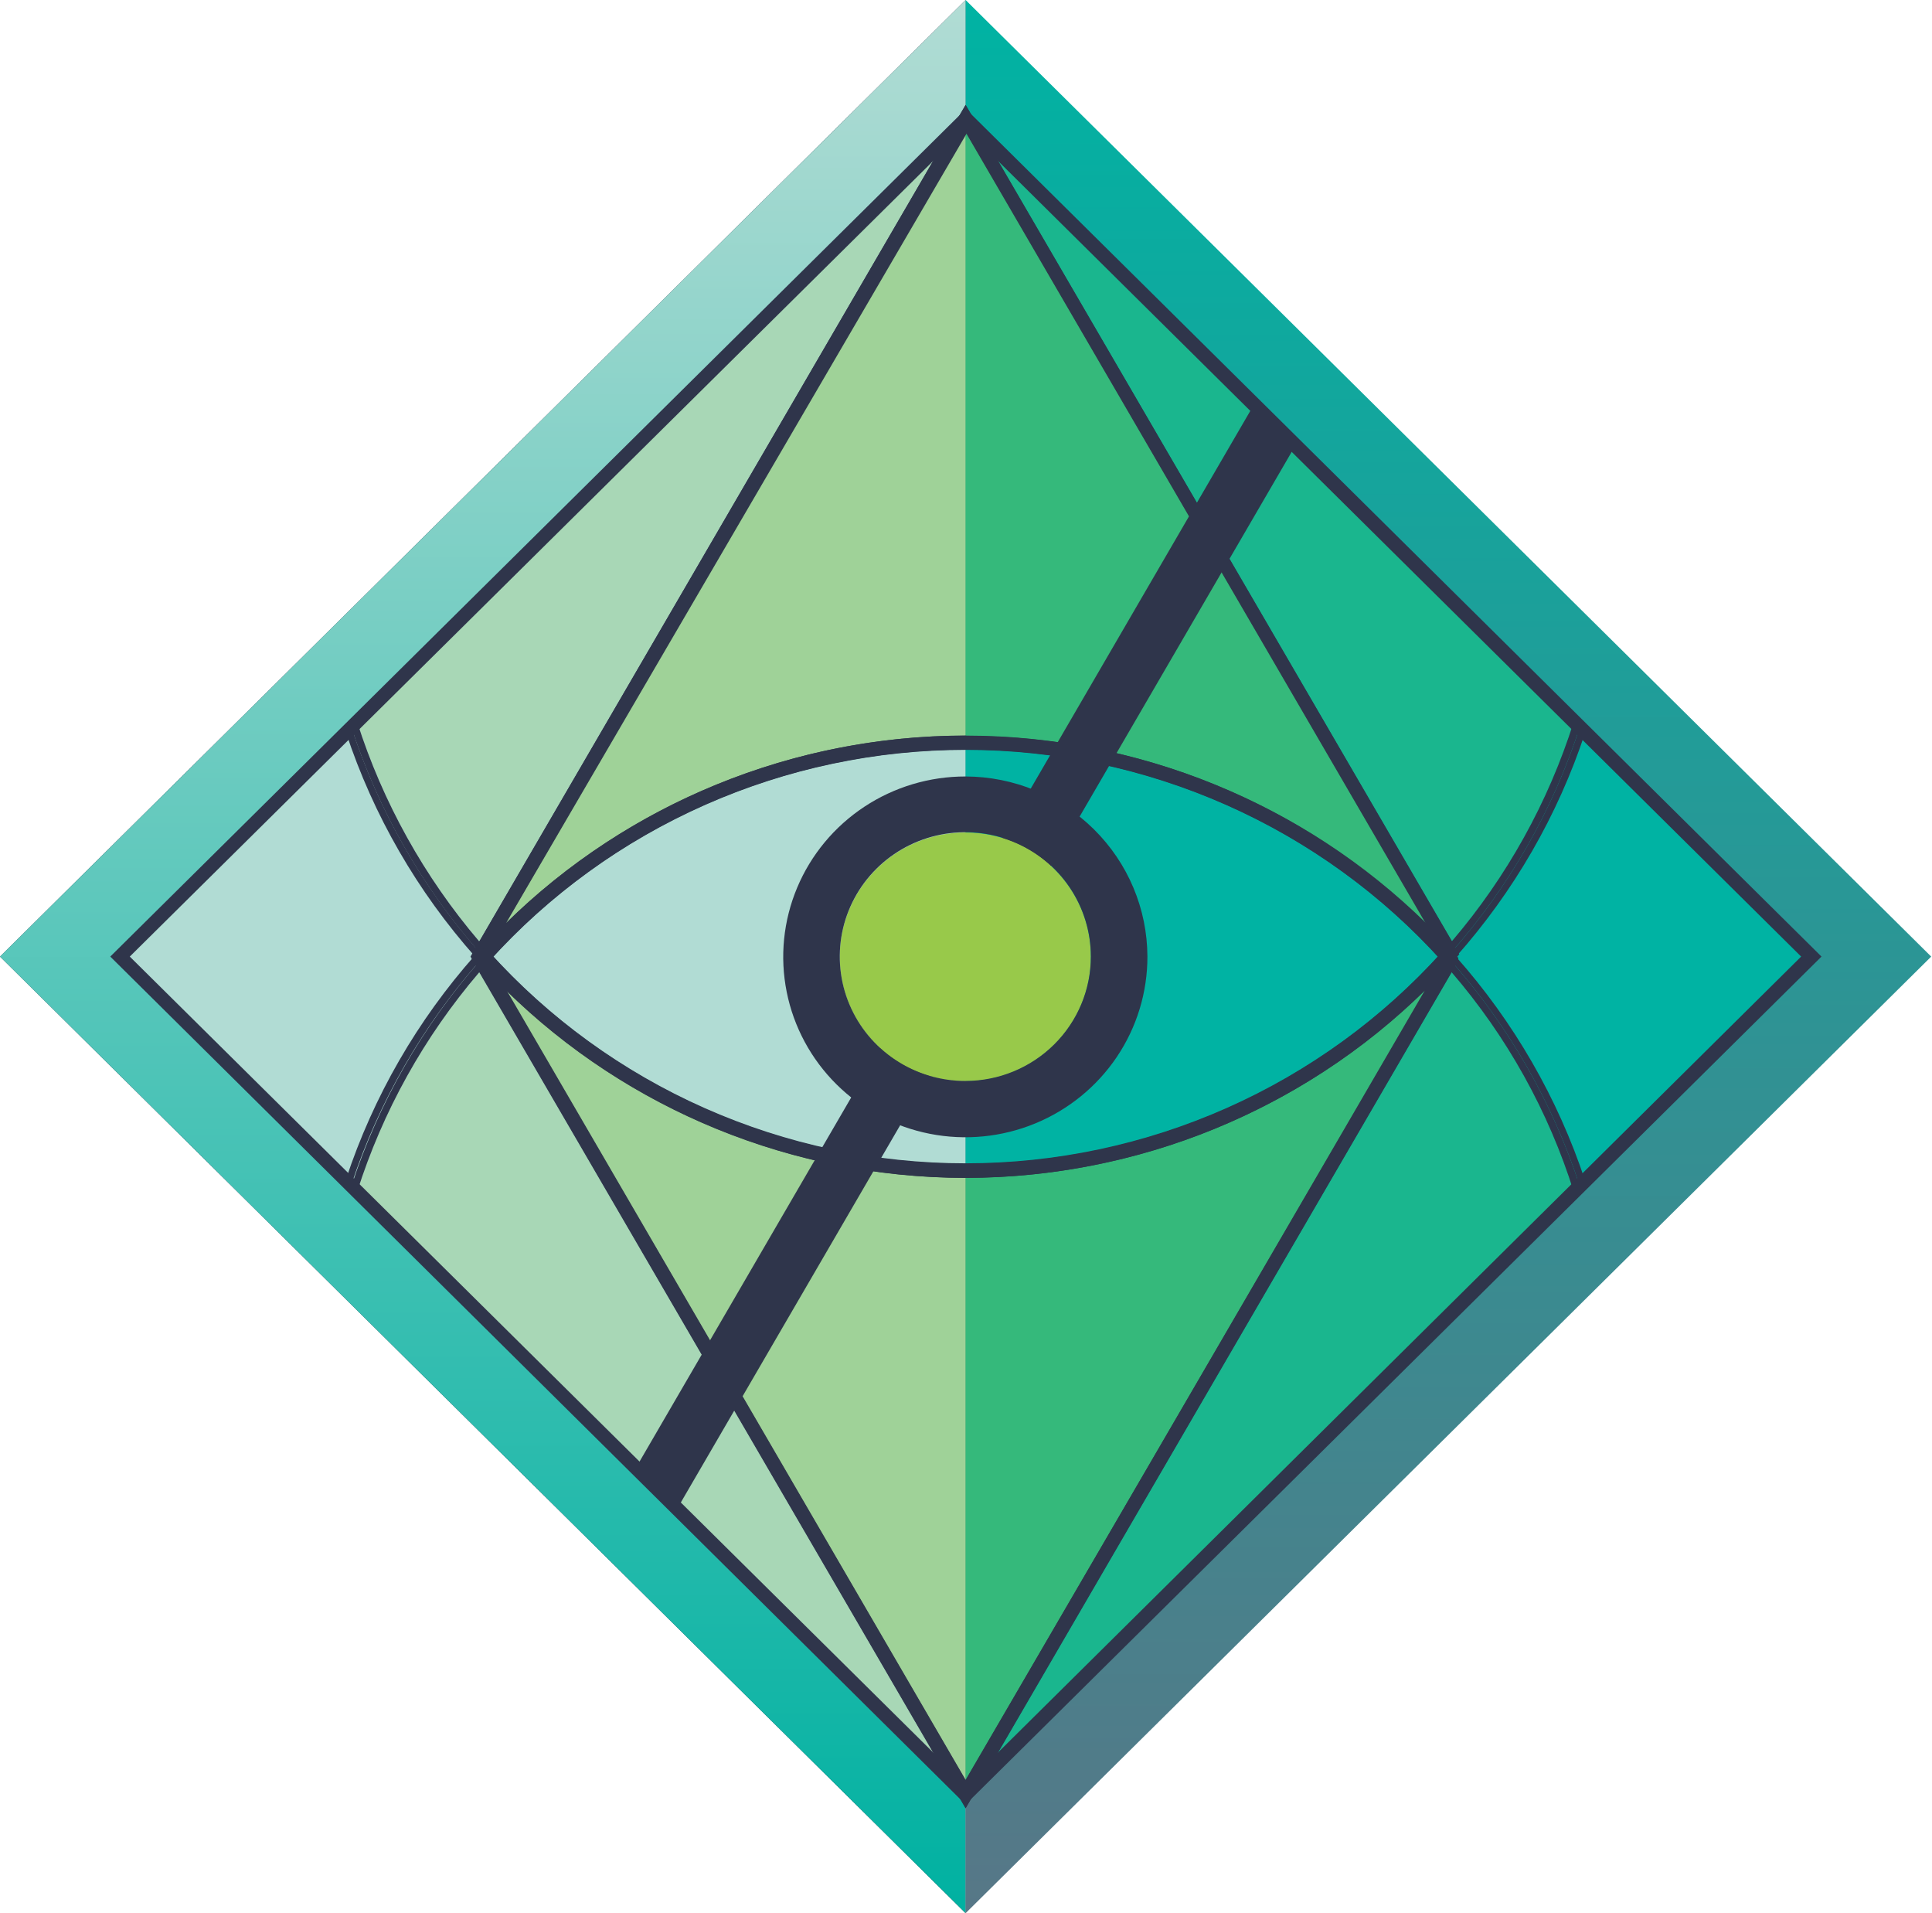 <svg width="606" height="600" viewBox="0 0 606 600" fill="none" xmlns="http://www.w3.org/2000/svg">
<path d="M302.875 0L0 300L302.875 600V0Z" fill="#2F354B"/>
<path d="M302.875 0L0 300L302.875 600V0Z" fill="url(#paint0_linear_5868:60338)"/>
<path d="M302.876 0V600L605.751 300L302.876 0Z" fill="url(#paint1_linear_5868:60338)"/>
<path d="M302.875 562.756V37.251L37.605 300.003L302.875 562.756Z" fill="url(#paint2_linear_5868:60338)"/>
<path d="M568.147 300.003L302.876 37.251V562.756L568.147 300.003Z" fill="url(#paint3_linear_5868:60338)"/>
<path d="M454.975 301.145L455.686 300.003L454.975 298.949L454.001 300.003L454.975 301.145Z" fill="#D5D7DB" stroke="#2F354B" stroke-width="0.5" stroke-miterlimit="10"/>
<path d="M150.683 298.949L150.062 300.003L150.683 301.145L151.658 300.003L150.683 298.949Z" fill="#D5D7DB"/>
<path d="M150.328 304.831L147.579 299.999L150.417 295.08L154.674 299.999L150.328 304.831Z" fill="#2F354B"/>
<path opacity="0.4" d="M454.976 301.147L454.002 300.005C435.022 321.145 411.738 338.064 385.683 349.651C359.627 361.237 331.392 367.227 302.831 367.227C274.27 367.227 246.032 361.237 219.977 349.651C193.921 338.064 170.637 321.145 151.658 300.005L150.684 301.147L302.874 562.758L454.976 301.147Z" fill="#86C340"/>
<path d="M302.875 566.968L148.023 300.702L151.658 296.573L153.343 298.418C172.13 319.306 195.165 336.022 220.936 347.468C246.707 358.914 274.632 364.832 302.875 364.832C331.118 364.832 359.042 358.914 384.813 347.468C410.584 336.022 433.619 319.306 452.406 298.418L454.002 296.573L457.46 300.438L456.93 302.02L302.875 566.968ZM158.754 310.629L302.875 558.359L446.907 310.629C408.585 348.272 356.802 369.393 302.831 369.393C248.861 369.393 197.075 348.272 158.754 310.629Z" fill="#2F354B"/>
<path opacity="0.4" d="M302.874 233.151C331.365 233.16 359.531 239.146 385.518 250.714C411.505 262.282 434.724 279.17 453.647 300.267L454.623 299.213L302.874 37.251L150.684 298.949L151.658 300.003C170.669 278.917 193.974 262.057 220.037 250.534C246.101 239.012 274.332 233.087 302.874 233.151Z" fill="#86C340"/>
<path d="M454.004 303.425L452.409 301.58C433.622 280.691 410.586 263.975 384.815 252.529C359.044 241.083 331.12 235.166 302.877 235.166C274.634 235.166 246.709 241.083 220.939 252.529C195.168 263.975 172.132 280.691 153.345 301.58L151.661 303.425L148.292 299.559L148.822 297.89L302.877 32.941L457.729 299.296L454.004 303.425ZM303.232 230.775C357.209 230.812 408.994 251.929 447.353 289.545L303.232 41.814L158.756 289.457C197.093 251.809 248.892 230.686 302.877 230.687L303.232 230.775Z" fill="#2F354B"/>
<path d="M302.875 369.394C274.013 369.365 245.483 363.302 219.15 351.6C192.817 339.898 169.275 322.822 150.063 301.488L148.733 299.995L150.063 298.589C169.258 277.235 192.796 260.146 219.133 248.445C245.47 236.743 274.01 230.693 302.875 230.693C331.74 230.693 360.28 236.743 386.617 248.445C412.954 260.146 436.492 277.235 455.687 298.589L457.016 299.995L455.687 301.488C436.475 322.822 412.933 339.898 386.6 351.6C360.267 363.302 331.737 369.365 302.875 369.394ZM154.675 299.995C173.438 320.463 196.315 336.819 221.837 348.012C247.36 359.205 274.963 364.987 302.875 364.987C330.787 364.987 358.39 359.205 383.912 348.012C409.435 336.819 432.312 320.463 451.075 299.995C432.298 279.55 409.416 263.216 383.895 252.038C358.375 240.861 330.779 235.088 302.875 235.088C274.971 235.088 247.375 240.861 221.855 252.038C196.334 263.216 173.452 279.55 154.675 299.995Z" fill="#2F354B"/>
<path opacity="0.2" d="M150.331 295.167L296.846 43.22L112.016 226.294C120.063 251.536 133.086 274.945 150.331 295.167Z" fill="#86C340"/>
<path opacity="0.2" d="M455.42 295.166C472.67 274.962 485.667 251.546 493.646 226.293L308.905 43.307L455.42 295.166Z" fill="#86C340"/>
<path d="M454.977 298.945L302.875 37.334L150.685 298.945C132.47 278.289 118.707 254.164 110.242 228.052L108.557 229.809C117.121 255.713 130.909 279.622 149.087 300.087L151.126 302.371L302.875 41.463L454.624 302.371L456.664 300.087C474.842 279.622 488.629 255.713 497.194 229.809L495.509 228.052C487.047 254.185 473.25 278.315 454.977 298.945Z" fill="#2F354B"/>
<path d="M302.875 37.334L296.844 43.308L150.329 295.255C133.085 275.033 120.062 251.624 112.015 226.383L110.241 228.139C118.707 254.252 132.47 278.376 150.684 299.033L302.875 37.334Z" fill="#2F354B"/>
<path d="M455.422 295.167L308.906 43.308L302.876 37.334L454.978 298.945C473.251 278.315 487.048 254.185 495.51 228.052L493.647 226.295C485.669 251.547 472.672 274.964 455.422 295.167Z" fill="#2F354B"/>
<path d="M302.875 32.858L296.844 43.224L302.875 37.25V37.338L308.995 43.312L302.875 32.858Z" fill="#2F354B"/>
<path opacity="0.2" d="M455.331 304.918L308.905 556.778L493.646 373.703C485.699 348.446 472.665 325.046 455.331 304.918Z" fill="#86C340"/>
<path opacity="0.2" d="M150.331 304.918C133.051 325.116 120.024 348.533 112.016 373.791L296.846 556.778L150.331 304.918Z" fill="#86C340"/>
<path d="M150.685 301.143L302.875 562.753L454.977 301.143C473.23 321.754 487.024 345.851 495.509 371.948L497.194 370.279C488.62 344.379 474.833 320.471 456.664 300.001L454.624 297.717L302.875 558.185L151.126 297.189L149.087 299.474C130.917 319.944 117.13 343.852 108.557 369.752L110.242 371.421C118.802 345.534 132.559 321.629 150.685 301.143Z" fill="#2F354B"/>
<path d="M302.876 562.753L308.906 556.779L455.333 304.92C472.677 325.073 485.712 348.504 493.647 373.792L495.51 371.947C487.025 345.851 473.23 321.753 454.978 301.142L302.876 562.753Z" fill="#2F354B"/>
<path d="M150.329 304.92L296.844 556.779L302.875 562.753L150.684 301.142C132.496 321.784 118.736 345.874 110.241 371.947L112.015 373.792C120.022 348.534 133.05 325.117 150.329 304.92Z" fill="#2F354B"/>
<path d="M302.875 567.144L308.906 556.778L302.875 562.752L296.844 556.778L302.875 567.144Z" fill="#2F354B"/>
<path d="M393.338 126.856L199.463 460.326L212.412 473.152L406.287 139.77L393.338 126.856Z" fill="#2F354B"/>
<path d="M302.875 261.082C295.08 261.065 287.454 263.34 280.965 267.619C274.476 271.898 269.415 277.989 266.423 285.12C263.432 292.25 262.644 300.1 264.16 307.674C265.677 315.249 269.429 322.207 274.941 327.667C280.454 333.127 287.479 336.843 295.126 338.346C302.773 339.848 310.699 339.068 317.898 336.105C325.097 333.142 331.244 328.129 335.565 321.701C339.885 315.274 342.182 307.72 342.164 299.999C342.164 289.677 338.026 279.779 330.658 272.481C323.29 265.182 313.296 261.082 302.875 261.082Z" fill="#98C94A"/>
<path d="M302.875 243.512C291.571 243.494 280.517 246.8 271.11 253.009C261.704 259.219 254.37 268.054 250.036 278.395C245.702 288.736 244.563 300.118 246.764 311.101C248.965 322.083 254.406 332.172 262.399 340.089C270.393 348.007 280.578 353.396 291.665 355.577C302.753 357.757 314.243 356.629 324.684 352.336C335.124 348.043 344.045 340.778 350.314 331.461C356.583 322.144 359.919 311.194 359.902 299.998C359.855 285.031 353.831 270.69 343.147 260.107C332.462 249.524 317.985 243.558 302.875 243.512ZM302.875 339.002C295.083 339.019 287.461 336.747 280.973 332.471C274.486 328.196 269.425 322.111 266.431 314.985C263.437 307.859 262.644 300.014 264.153 292.442C265.663 284.87 269.407 277.912 274.91 272.449C280.414 266.985 287.43 263.261 295.071 261.749C302.712 260.237 310.634 261.004 317.835 263.954C325.035 266.903 331.19 271.903 335.521 278.319C339.852 284.735 342.164 292.28 342.164 299.998C342.164 310.327 338.028 320.235 330.662 327.547C323.296 334.859 313.303 338.979 302.875 339.002Z" fill="#2F354B"/>
<path d="M302.875 565.91L34.589 299.995L302.964 34.168L571.339 299.995L302.875 565.91ZM40.708 299.995L302.875 559.673L564.954 299.995L302.875 40.405L40.708 299.995Z" fill="#2F354B"/>
<defs>
<linearGradient id="paint0_linear_5868:60338" x1="151.482" y1="0" x2="151.482" y2="600" gradientUnits="userSpaceOnUse">
<stop stop-color="#B1DCD4"/>
<stop offset="1" stop-color="#00B1A1"/>
</linearGradient>
<linearGradient id="paint1_linear_5868:60338" x1="454.358" y1="0" x2="454.358" y2="600" gradientUnits="userSpaceOnUse">
<stop stop-color="#00B3A3"/>
<stop offset="1" stop-color="#577787"/>
</linearGradient>
<linearGradient id="paint2_linear_5868:60338" x1="5130.8" y1="2265.39" x2="5130.8" y2="33701.1" gradientUnits="userSpaceOnUse">
<stop stop-color="#B1DCD4"/>
<stop offset="1" stop-color="#00B1A1"/>
</linearGradient>
<linearGradient id="paint3_linear_5868:60338" x1="13330.3" y1="2265.39" x2="13330.3" y2="33701.1" gradientUnits="userSpaceOnUse">
<stop stop-color="#00B3A3"/>
<stop offset="1" stop-color="#577787"/>
</linearGradient>
</defs>
</svg>

